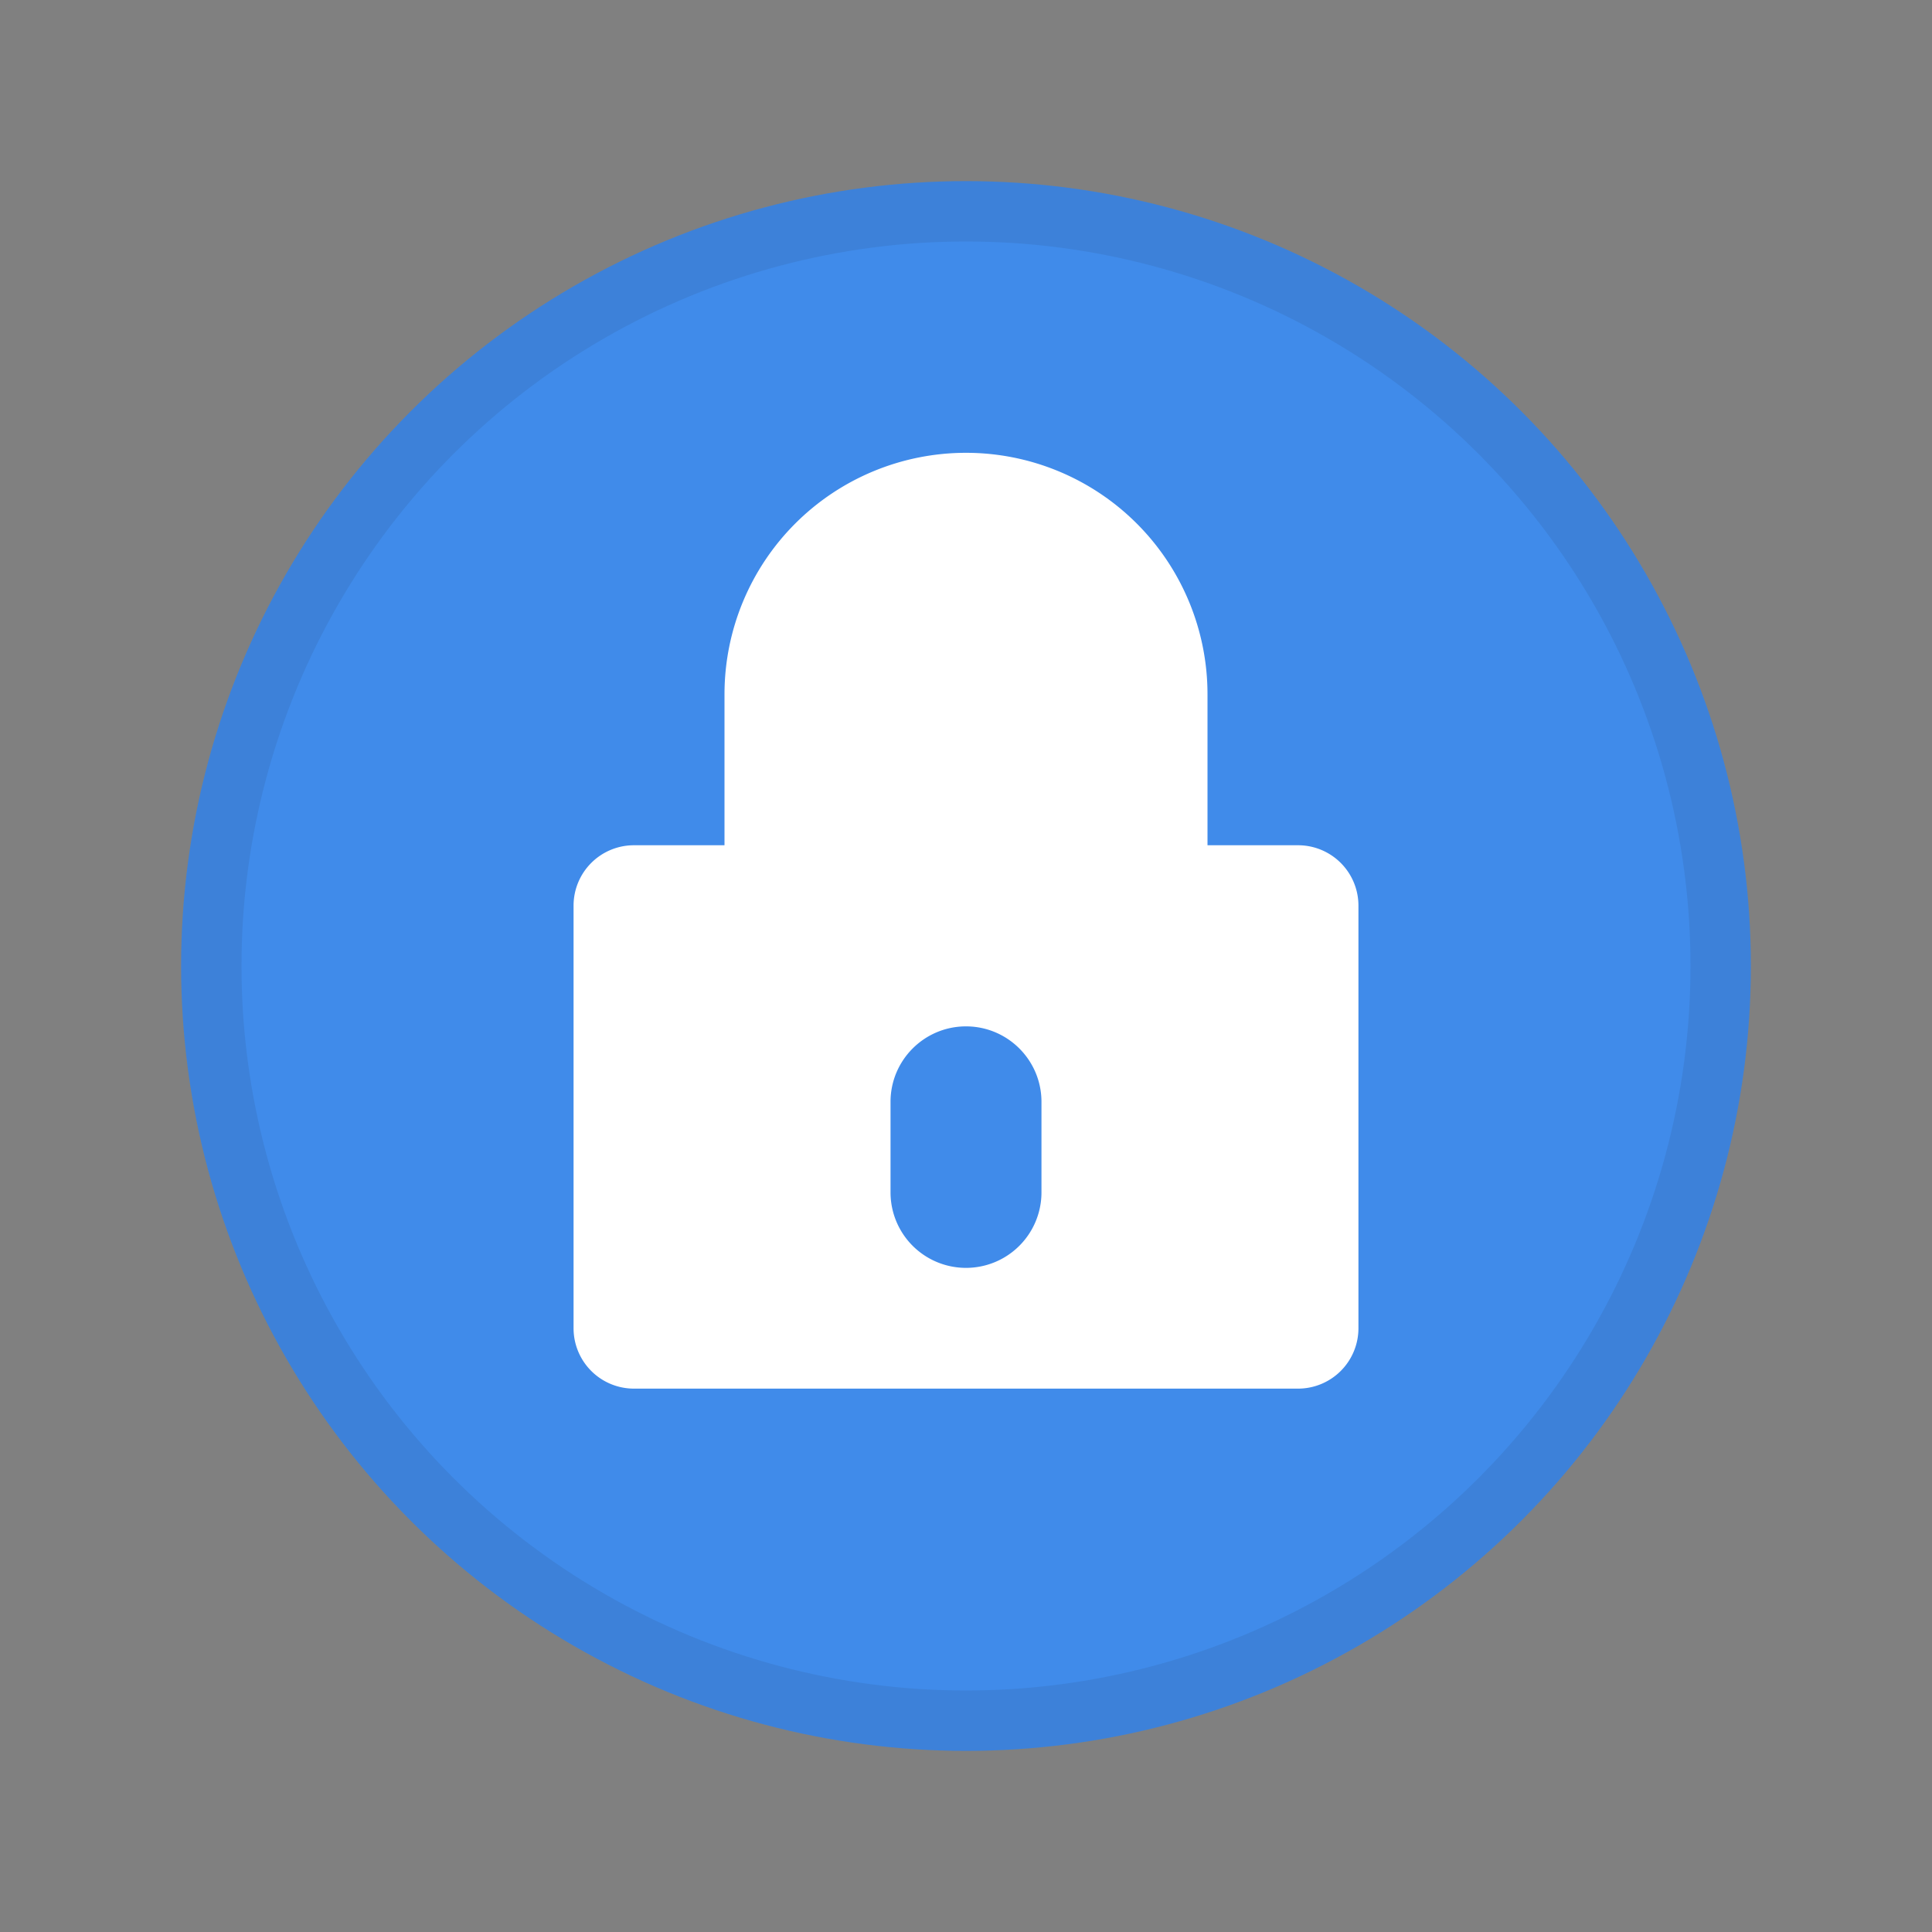 <svg width="32" height="32" fill="none" viewBox="0 0 32 32" xmlns="http://www.w3.org/2000/svg">
  <rect x="0" y="0" width="32" height="32" fill="#808080" stroke="none"/>
  <circle cx="16" cy="16" r="13" fill="#408BEA"/>
  <circle cx="16" cy="16" r="12.5" stroke="#243143" stroke-opacity=".1"/>
  <path fill="#fff" d="M10.5 14H12v-2.5a4 4 0 0 1 8 0V14h1.5a1 1 0 0 1 1 1v7a1 1 0 0 1-1 1h-11a1 1 0 0 1-1-1v-7a1 1 0 0 1 1-1Zm7.5-2.5V14h-4v-2.5a2 2 0 1 1 4 0ZM16 17c-.69 0-1.25.56-1.25 1.25v1.5a1.25 1.25 0 1 0 2.5 0v-1.5c0-.69-.56-1.25-1.25-1.25Z" clip-rule="evenodd"/>
</svg>
